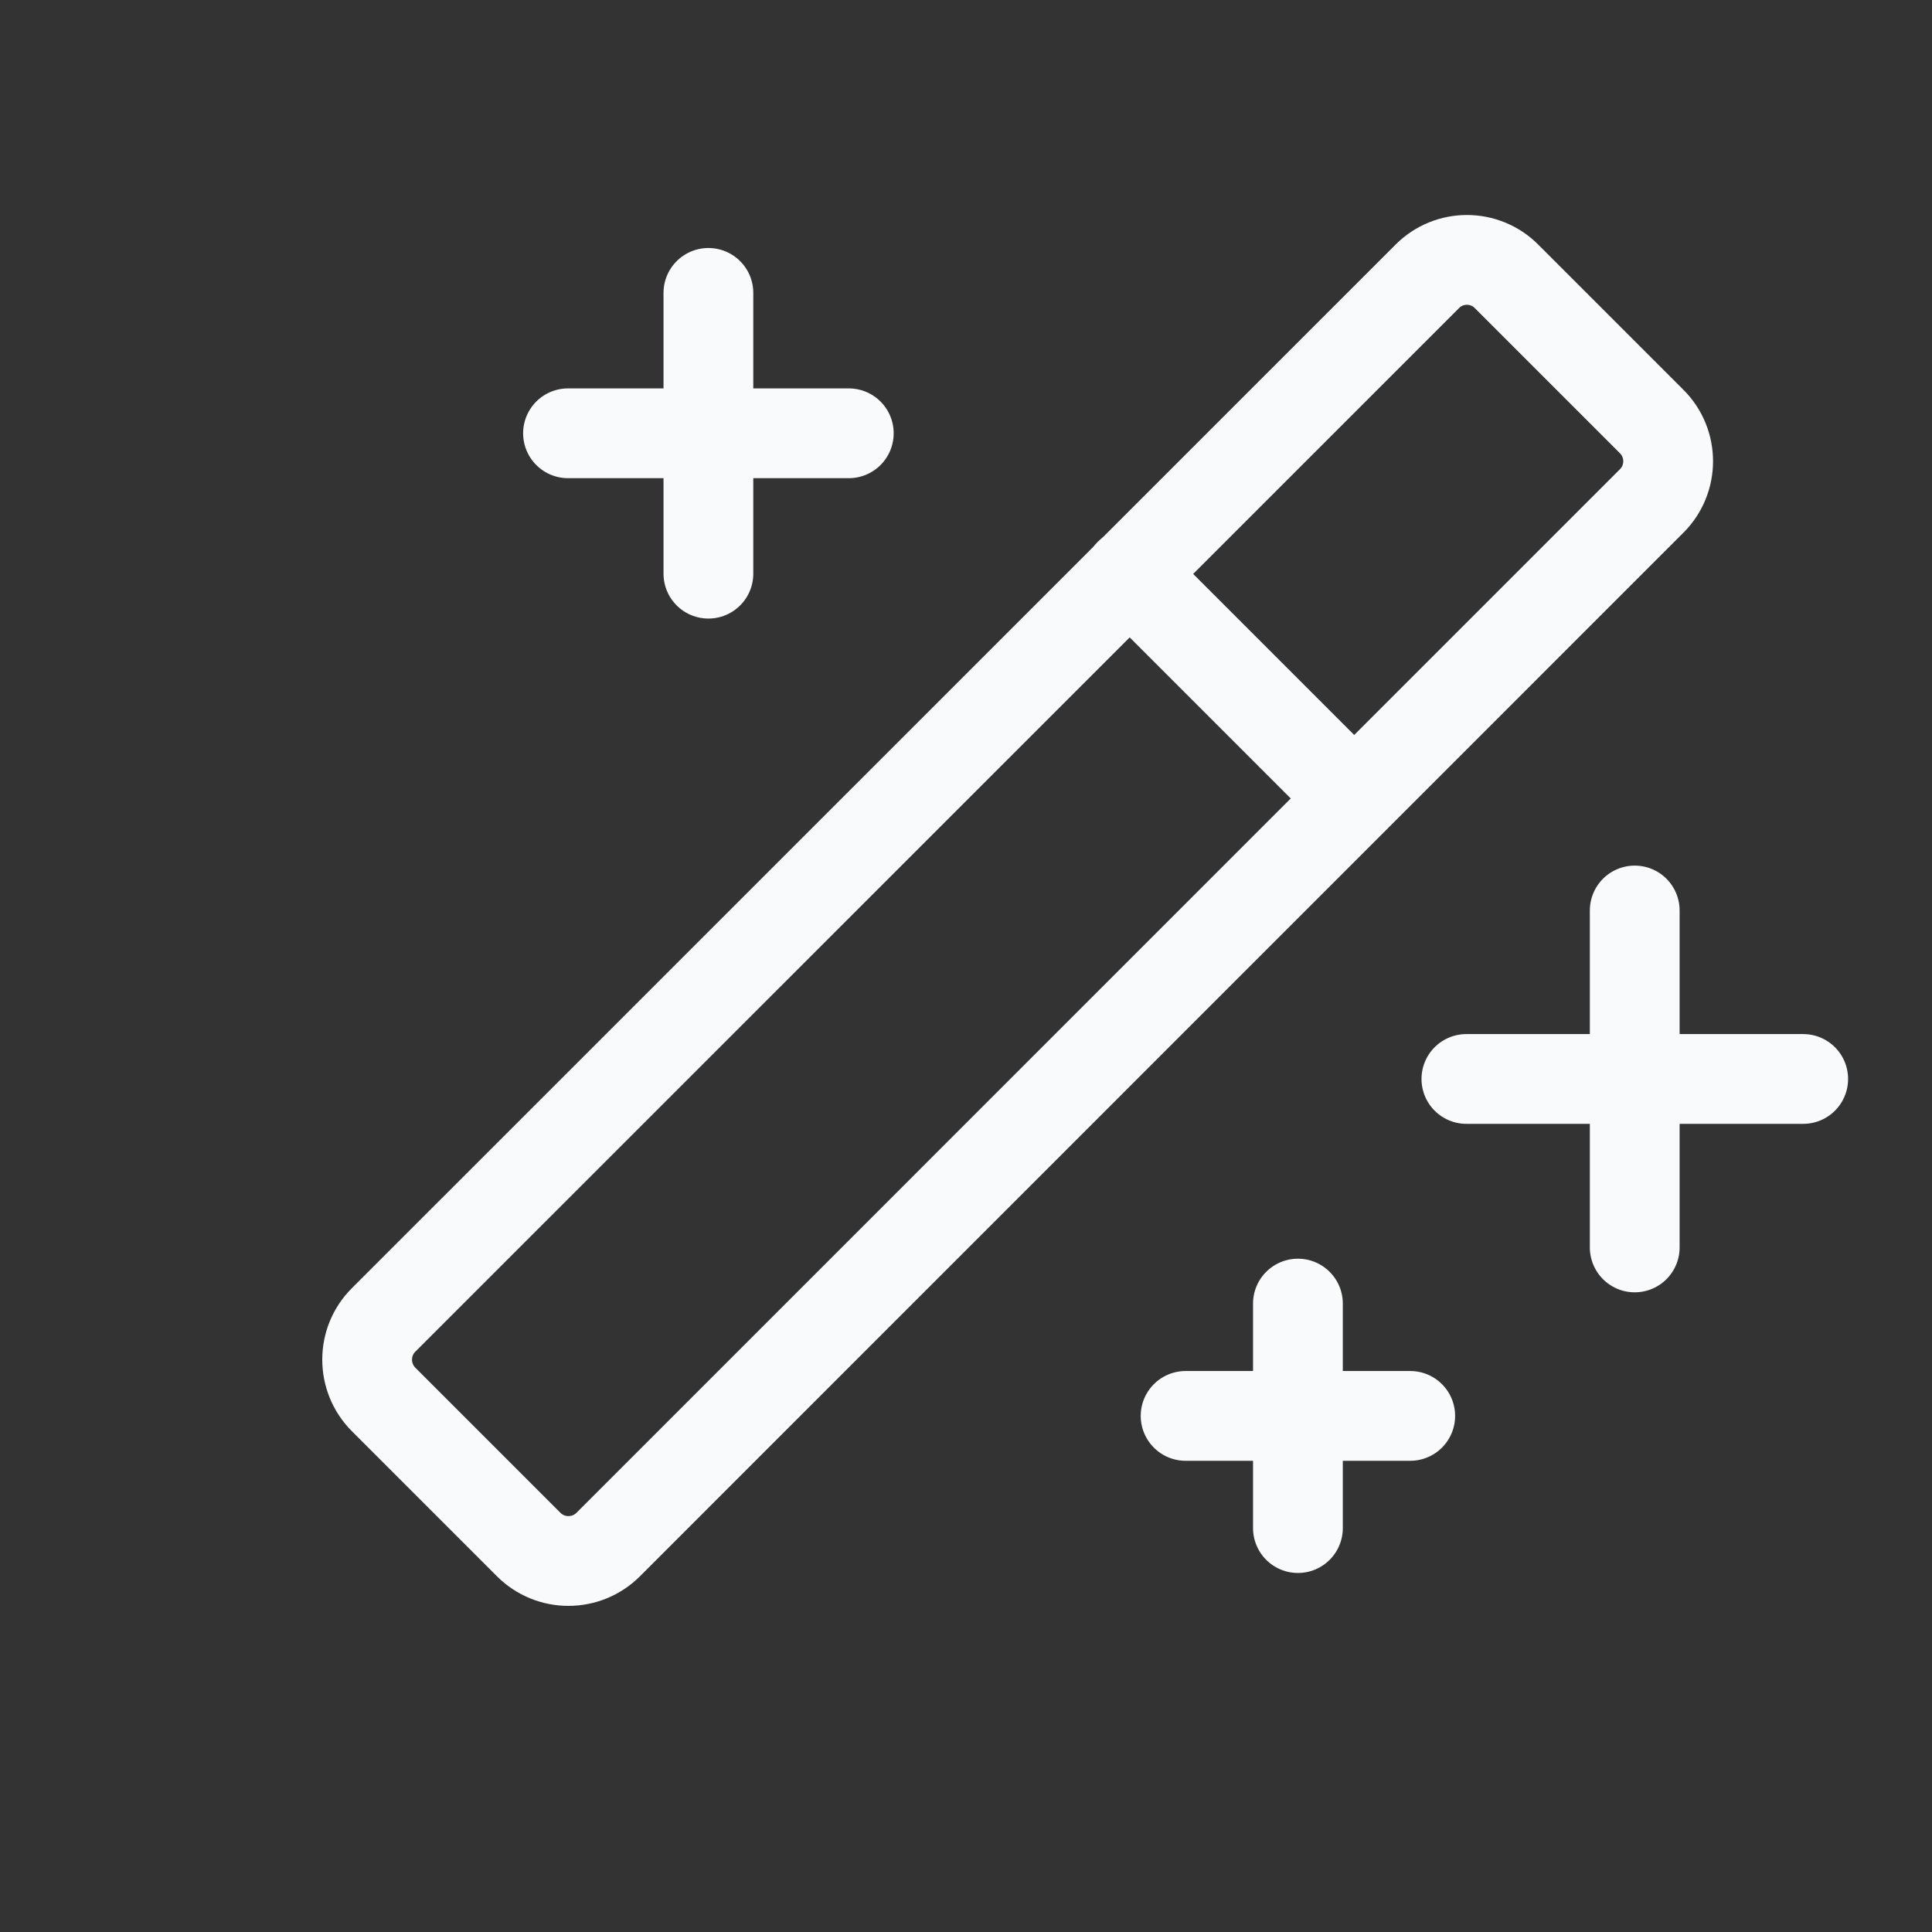 <svg width="15" height="15" viewBox="0 0 15 15" fill="none" xmlns="http://www.w3.org/2000/svg">
<rect x="0" y="0" width="15" height="15" fill="#333333" stroke="none"/>
<path d="M12.692 7.069V9.685" stroke="#F9FAFB" stroke-width="0.697" stroke-linecap="round" stroke-linejoin="round"/>
<path d="M11.385 8.377H14" stroke="#F9FAFB" stroke-width="0.697" stroke-linecap="round" stroke-linejoin="round"/>
<path d="M5.5 2.274V4.454" stroke="#F9FAFB" stroke-width="0.697" stroke-linecap="round" stroke-linejoin="round"/>
<path d="M4.41 3.364H6.59" stroke="#F9FAFB" stroke-width="0.697" stroke-linecap="round" stroke-linejoin="round"/>
<path d="M10.077 10.121V11.864" stroke="#F9FAFB" stroke-width="0.697" stroke-linecap="round" stroke-linejoin="round"/>
<path d="M9.205 10.993H10.949" stroke="#F9FAFB" stroke-width="0.697" stroke-linecap="round" stroke-linejoin="round"/>
<path d="M11.081 2.146L2.978 10.248C2.808 10.418 2.808 10.694 2.978 10.865L4.105 11.992C4.275 12.162 4.551 12.162 4.722 11.992L12.824 3.889C12.994 3.719 12.994 3.443 12.824 3.273L11.697 2.146C11.527 1.975 11.251 1.975 11.081 2.146Z" stroke="#F9FAFB" stroke-width="0.697" stroke-linecap="round" stroke-linejoin="round"/>
<path d="M8.769 4.454L10.513 6.198" stroke="#F9FAFB" stroke-width="0.697" stroke-linecap="round" stroke-linejoin="round"/>
</svg>
